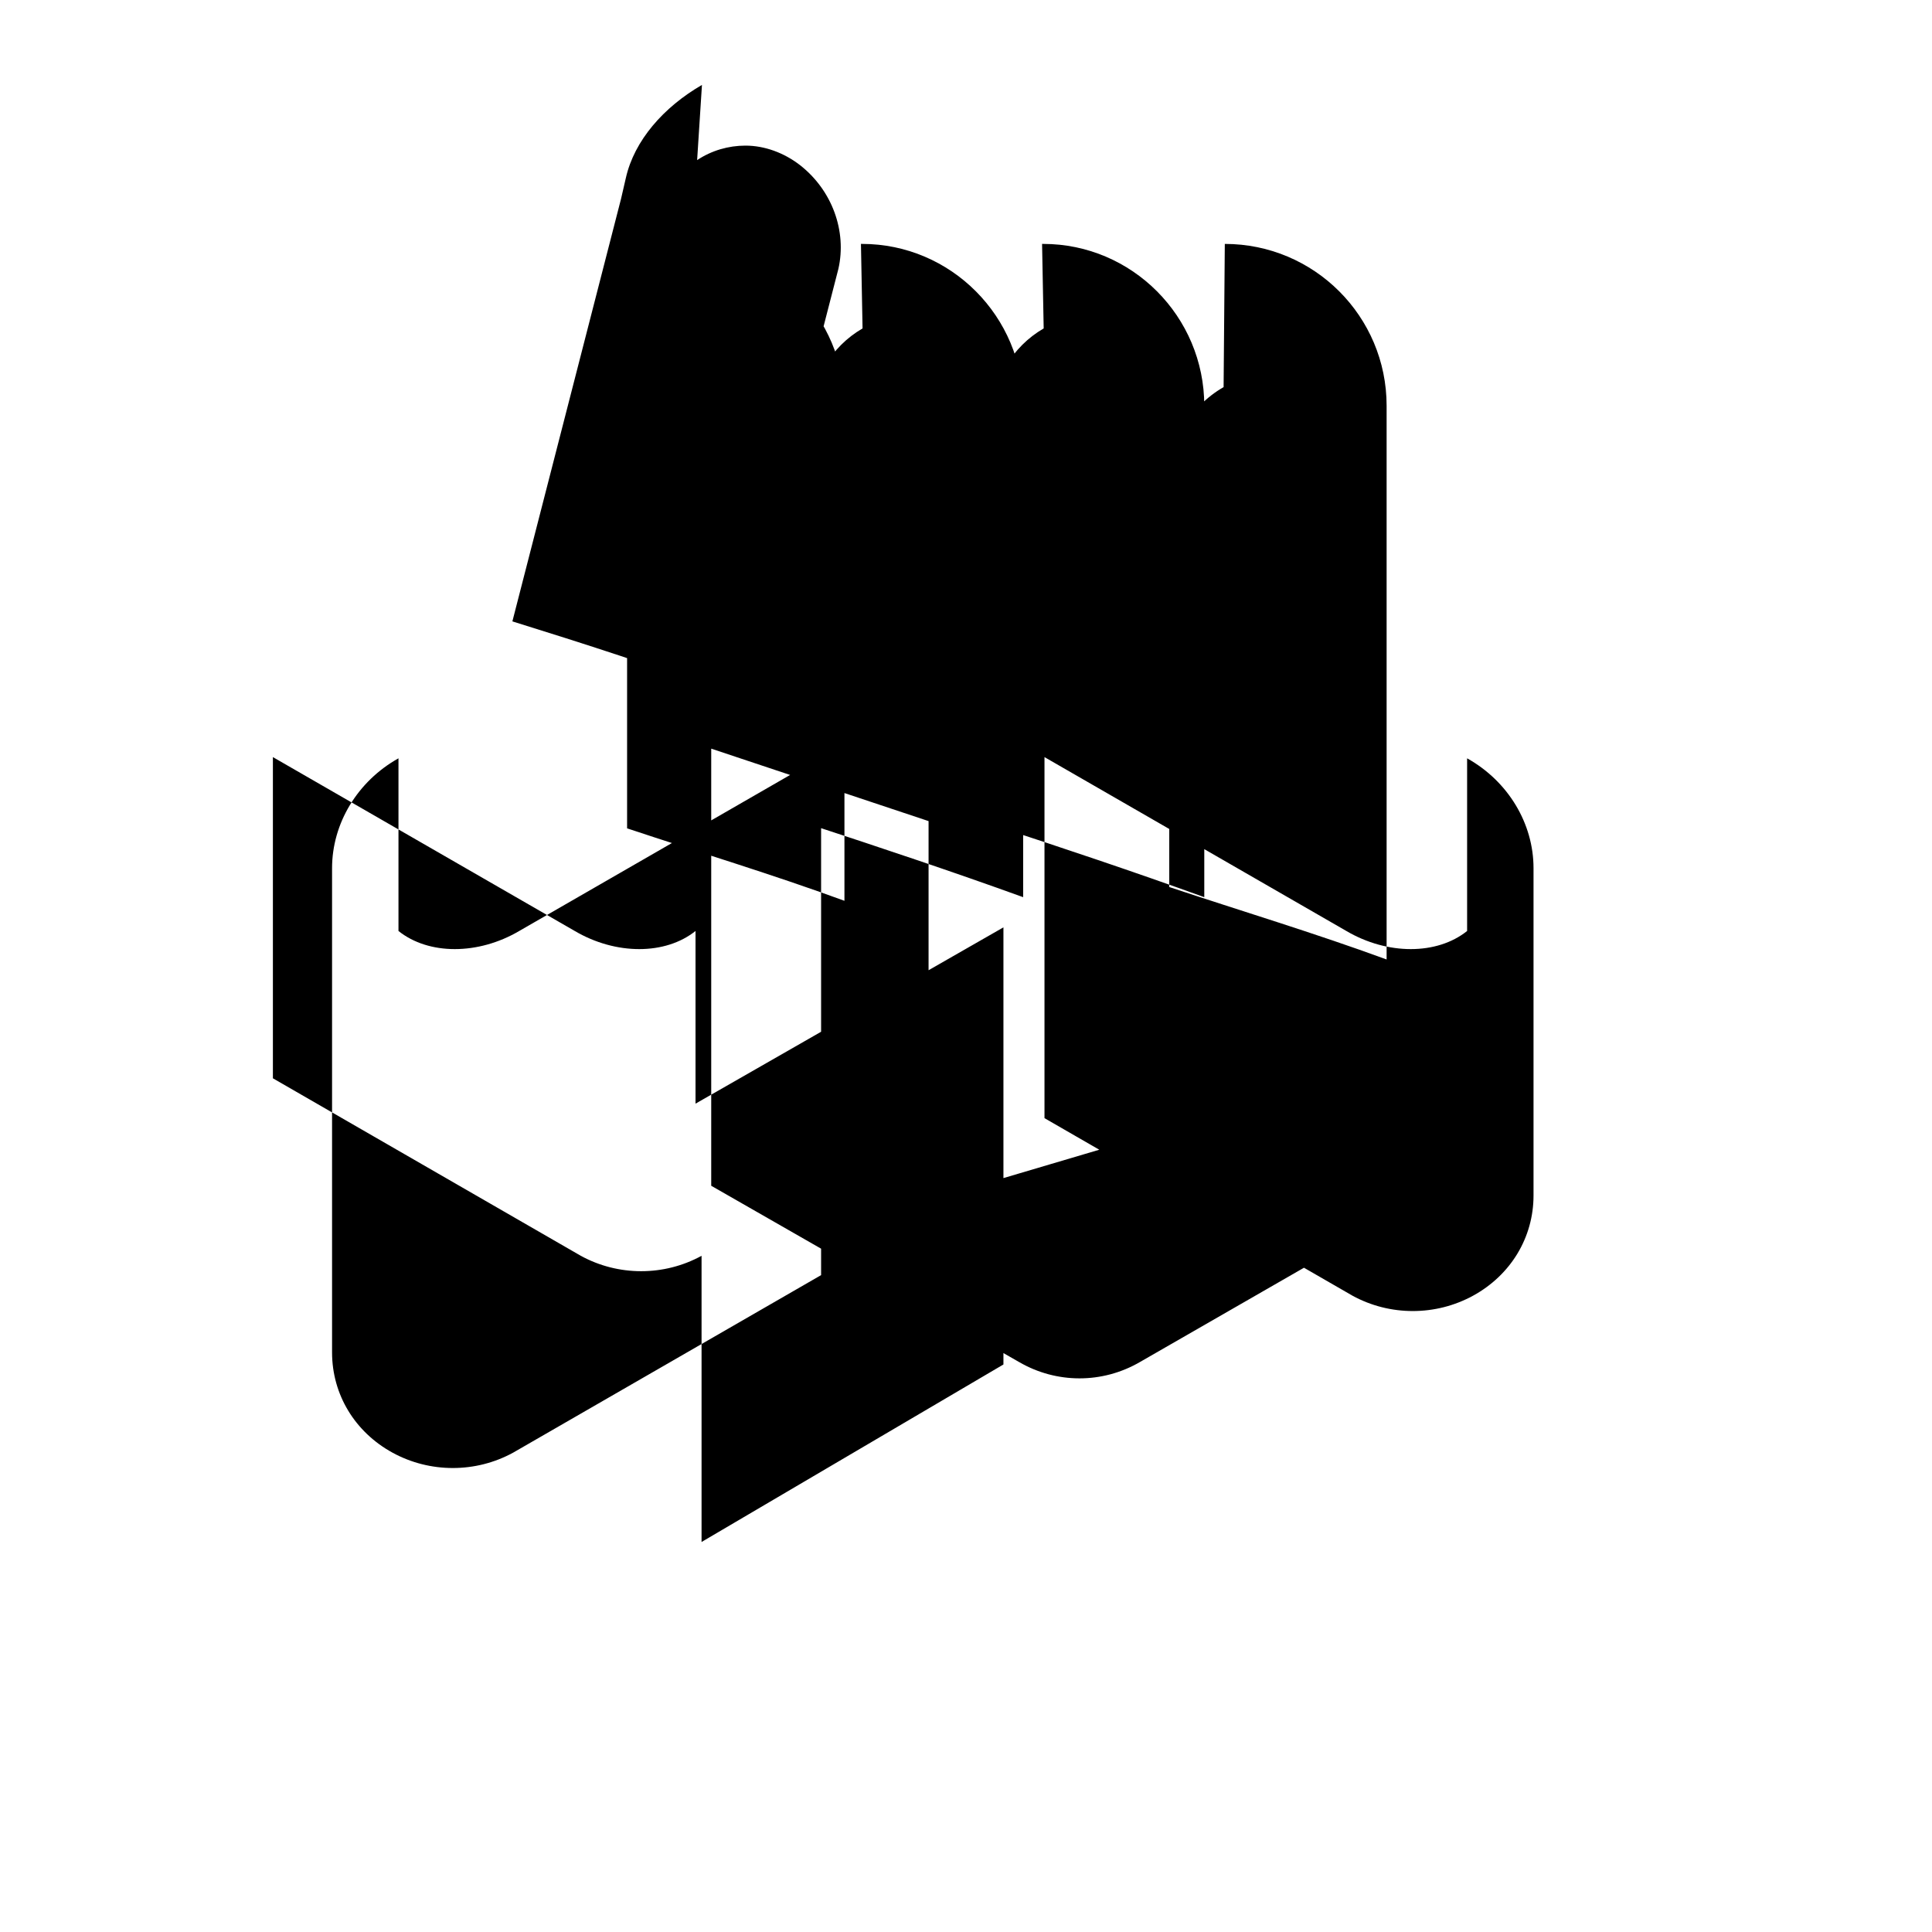<svg xmlns="http://www.w3.org/2000/svg" width="24" height="24" viewBox="0 0 24 24" fill="currentColor"><path d="M8.72 1.055c-.477.276-.84.69-.945 1.154l-.06.26l-1.35 5.25c.87.27 1.8.57 2.7.9l.06-.27l1.29-5.01c.105-.465-.075-.975-.48-1.29c-.195-.15-.435-.24-.675-.24c-.21 0-.42.06-.6.18m6.54 2.82c-.42.24-.675.69-.675 1.17v5.04c.9.3 1.8.57 2.7.9V5.04c0-1.11-.9-2.01-2.01-2.01m-2.25 1.05c-.39.225-.645.645-.645 1.125v5.04c.87.285 1.77.585 2.64.9V5.04c0-1.11-.9-2.01-2-2.01h-.015zm-2.25 0c-.39.225-.645.645-.645 1.125v5.04c.87.285 1.77.585 2.64.9V5.04c0-1.11-.9-2.01-2-2.01h-.015zm-2.25 0c-.42.24-.675.69-.675 1.17v5.04c.9.3 1.8.57 2.7.9V5.04c0-1.11-.9-2.01-2.01-2.01M4.95 9.42c-.51.285-.825.81-.825 1.365V16.8c0 .525.285.99.75 1.245c.465.255 1.035.255 1.5 0l3.825-2.205V9.405l-3.75 2.16c-.51.3-1.125.3-1.5 0v-2.145zm10.335 4.38c.87.27 1.8.57 2.7.9c.015.015 0 .015-.015.03l-3.81 2.19c-.465.27-1.035.27-1.5 0l-3.825-2.19v-5.43c.9.3 1.8.6 2.7.9v4.71zm3.765-4.38v5.43c0 .525-.285.99-.75 1.245c-.465.255-1.035.255-1.5 0l-3.825-2.205V9.405l3.75 2.16c.51.3 1.125.3 1.5 0v-2.145c.51.285.825.81.825 1.365M8.715 15.6c-.465.255-1.035.255-1.5 0l-3.825-2.205V9.405l3.75 2.16c.51.3 1.125.3 1.5 0v2.145l3.825-2.19v5.43l-3.75 2.205z"/></svg>